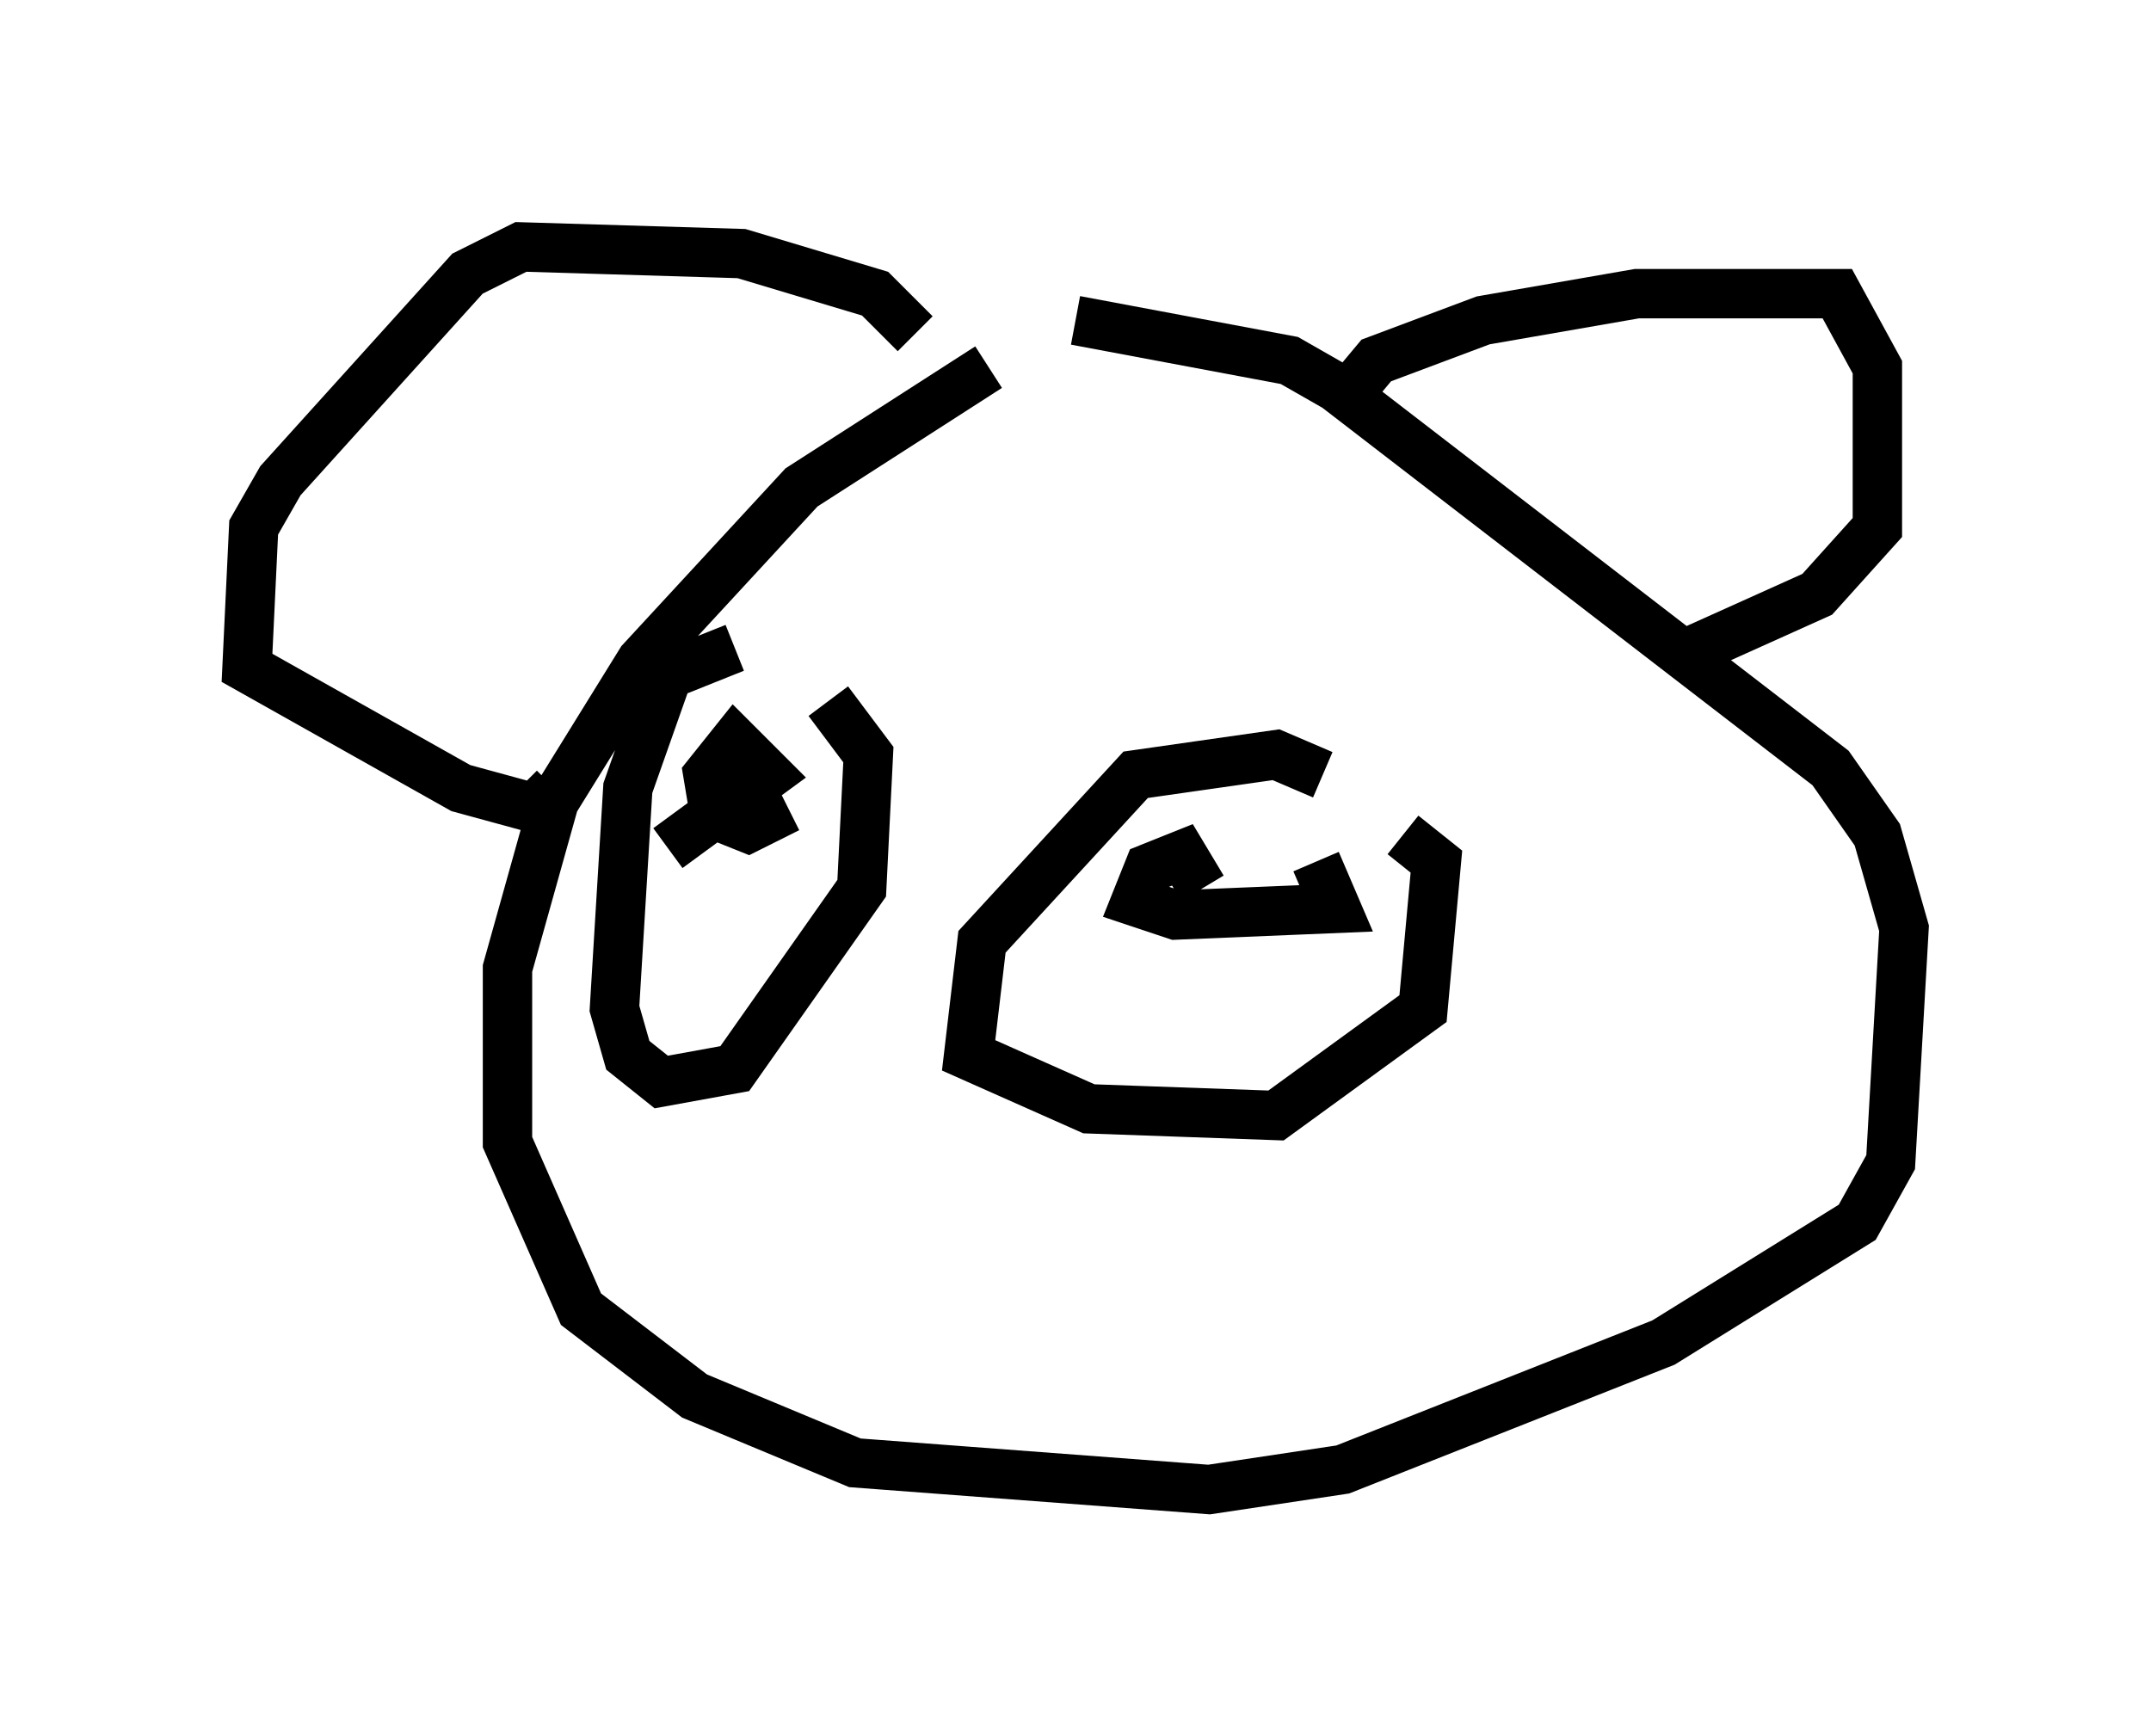 <?xml version="1.0" encoding="utf-8" ?>
<svg baseProfile="full" height="35.169" version="1.1" width="43.559" xmlns="http://www.w3.org/2000/svg" xmlns:ev="http://www.w3.org/2001/xml-events" xmlns:xlink="http://www.w3.org/1999/xlink"><defs /><rect fill="white" height="35.169" width="43.559" x="0" y="0" /><path d="M21.103, 7.165 m-1.083, 0.271 l-3.789, 2.436 -3.248, 3.518 l-1.759, 2.842 -0.947, 3.383 l0.0, 3.518 1.488, 3.383 l2.3, 1.759 3.248, 1.353 l7.172, 0.541 2.706, -0.406 l6.495, -2.571 3.924, -2.436 l0.677, -1.218 0.271, -4.736 l-0.541, -1.894 -0.947, -1.353 l-10.013, -7.713 -0.947, -0.541 l-4.33, -0.812 m5.413, 1.624 l0.677, -0.812 2.165, -0.812 l3.112, -0.541 4.059, 0.0 l0.812, 1.488 0.0, 3.248 l-1.218, 1.353 -2.706, 1.218 m-15.561, -6.495 l-0.812, -0.812 -2.706, -0.812 l-4.465, -0.135 -1.083, 0.541 l-3.789, 4.195 -0.541, 0.947 l-0.135, 2.842 4.33, 2.436 l1.488, 0.406 0.406, -0.406 m15.426, 1.218 l0.0, 0.0 m0.135, -1.488 l-0.947, -0.406 -2.842, 0.406 l-3.112, 3.383 -0.271, 2.3 l2.436, 1.083 3.789, 0.135 l2.977, -2.165 0.271, -2.977 l-0.677, -0.541 m-13.532, -3.789 l-1.353, 0.541 -0.812, 2.3 l-0.271, 4.465 0.271, 0.947 l0.677, 0.541 1.488, -0.271 l2.571, -3.654 0.135, -2.706 l-0.812, -1.083 m-2.03, 2.3 l0.0, 0.0 m-1.218, 0.677 l2.03, -1.488 -0.677, -0.677 l-0.541, 0.677 0.135, 0.812 l0.677, 0.271 0.812, -0.406 m8.39, 1.624 l-0.406, -0.677 -0.677, 0.271 l-0.271, 0.677 0.812, 0.271 l3.248, -0.135 -0.406, -0.947 m-8.66, 5.683 " fill="none" stroke="black" stroke-width="1" /></svg>
